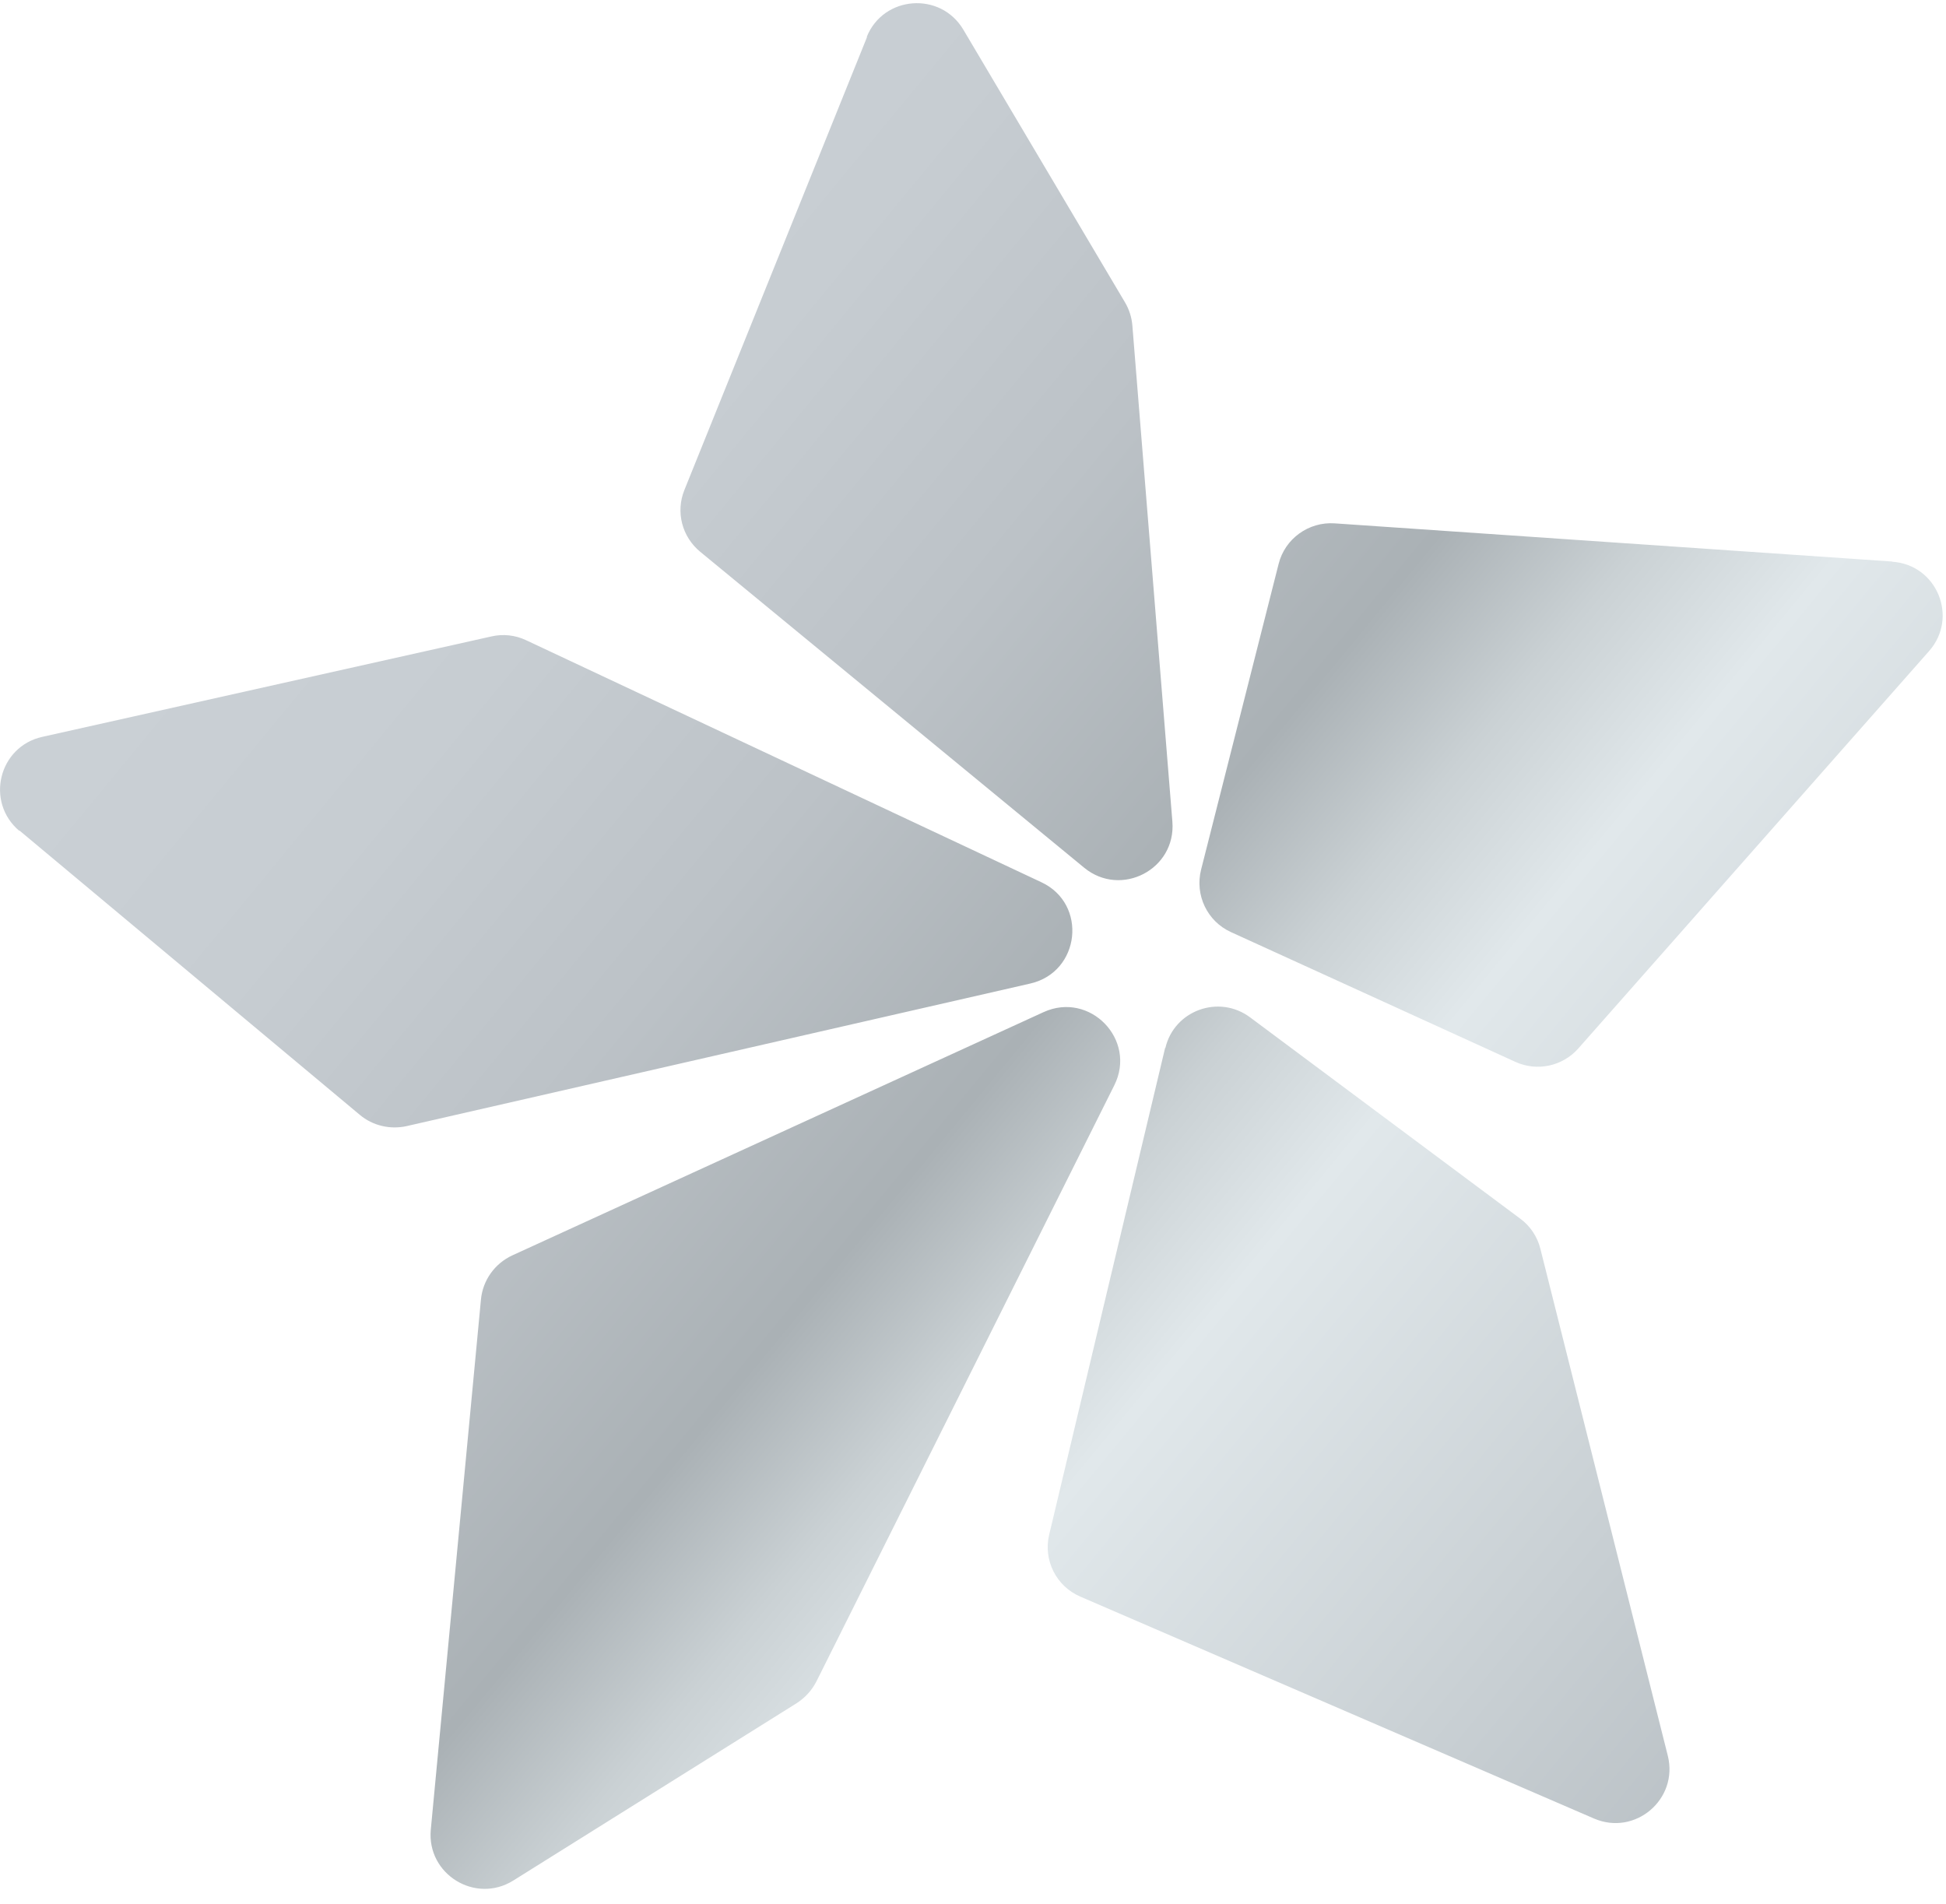 <svg width="46" height="45" viewBox="0 0 46 45" fill="none" xmlns="http://www.w3.org/2000/svg">
<path d="M10.183 43.252L11.369 30.716C11.412 30.263 11.695 29.868 12.107 29.676L24.667 23.925C25.762 23.424 26.879 24.576 26.34 25.654L19.298 39.747C19.191 39.955 19.031 40.131 18.833 40.259L12.133 44.452C11.236 45.012 10.087 44.303 10.183 43.252ZM0.459 19.631L8.506 26.353C8.81 26.609 9.221 26.705 9.611 26.619L24.357 23.248C25.538 22.976 25.714 21.365 24.614 20.853L12.438 15.134C12.181 15.012 11.893 14.98 11.615 15.044L0.999 17.418C-0.032 17.647 -0.353 18.959 0.459 19.642V19.631ZM44.724 13.273L31.549 12.371C30.934 12.329 30.373 12.734 30.224 13.331L28.391 20.559C28.242 21.157 28.535 21.776 29.096 22.032L35.818 25.099C36.33 25.334 36.934 25.206 37.308 24.784L45.6 15.39C46.3 14.596 45.787 13.347 44.729 13.278L44.724 13.273ZM20.495 0.876L16.178 11.582C15.969 12.099 16.119 12.686 16.552 13.043L25.629 20.512C26.5 21.226 27.803 20.549 27.713 19.423L26.767 7.693C26.751 7.501 26.692 7.314 26.591 7.144L22.771 0.7C22.231 -0.207 20.885 -0.106 20.489 0.87L20.495 0.876ZM27.542 24.768L24.801 36.275C24.657 36.877 24.966 37.496 25.538 37.741L37.677 42.985C38.649 43.407 39.68 42.532 39.424 41.502L36.411 29.516C36.341 29.233 36.17 28.977 35.935 28.806L29.55 24.048C28.813 23.499 27.755 23.883 27.547 24.774L27.542 24.768Z" fill="url(#paint0_linear_10_99)"/>
<defs>
<linearGradient id="paint0_linear_10_99" x1="7.612" y1="7.333" x2="80.882" y2="67.759" gradientUnits="userSpaceOnUse">
<stop stop-color="#CBD1D6"/>
<stop offset="0.09" stop-color="#C7CDD2"/>
<stop offset="0.17" stop-color="#BCC2C7"/>
<stop offset="0.25" stop-color="#AAB1B5"/>
<stop offset="0.29" stop-color="#CAD1D4"/>
<stop offset="0.33" stop-color="#E1E8EB"/>
<stop offset="0.55" stop-color="#B0B7BC"/>
<stop offset="0.58" stop-color="#A9B0B4"/>
<stop offset="0.68" stop-color="#9BA1A6"/>
<stop offset="0.75" stop-color="#979DA1"/>
<stop offset="0.91" stop-color="#6A6F73"/>
<stop offset="0.93" stop-color="#70757A"/>
<stop offset="0.95" stop-color="#84898D"/>
<stop offset="0.97" stop-color="#A3A9AD"/>
<stop offset="1" stop-color="#CBD1D6"/>
</linearGradient>
</defs>
</svg>
